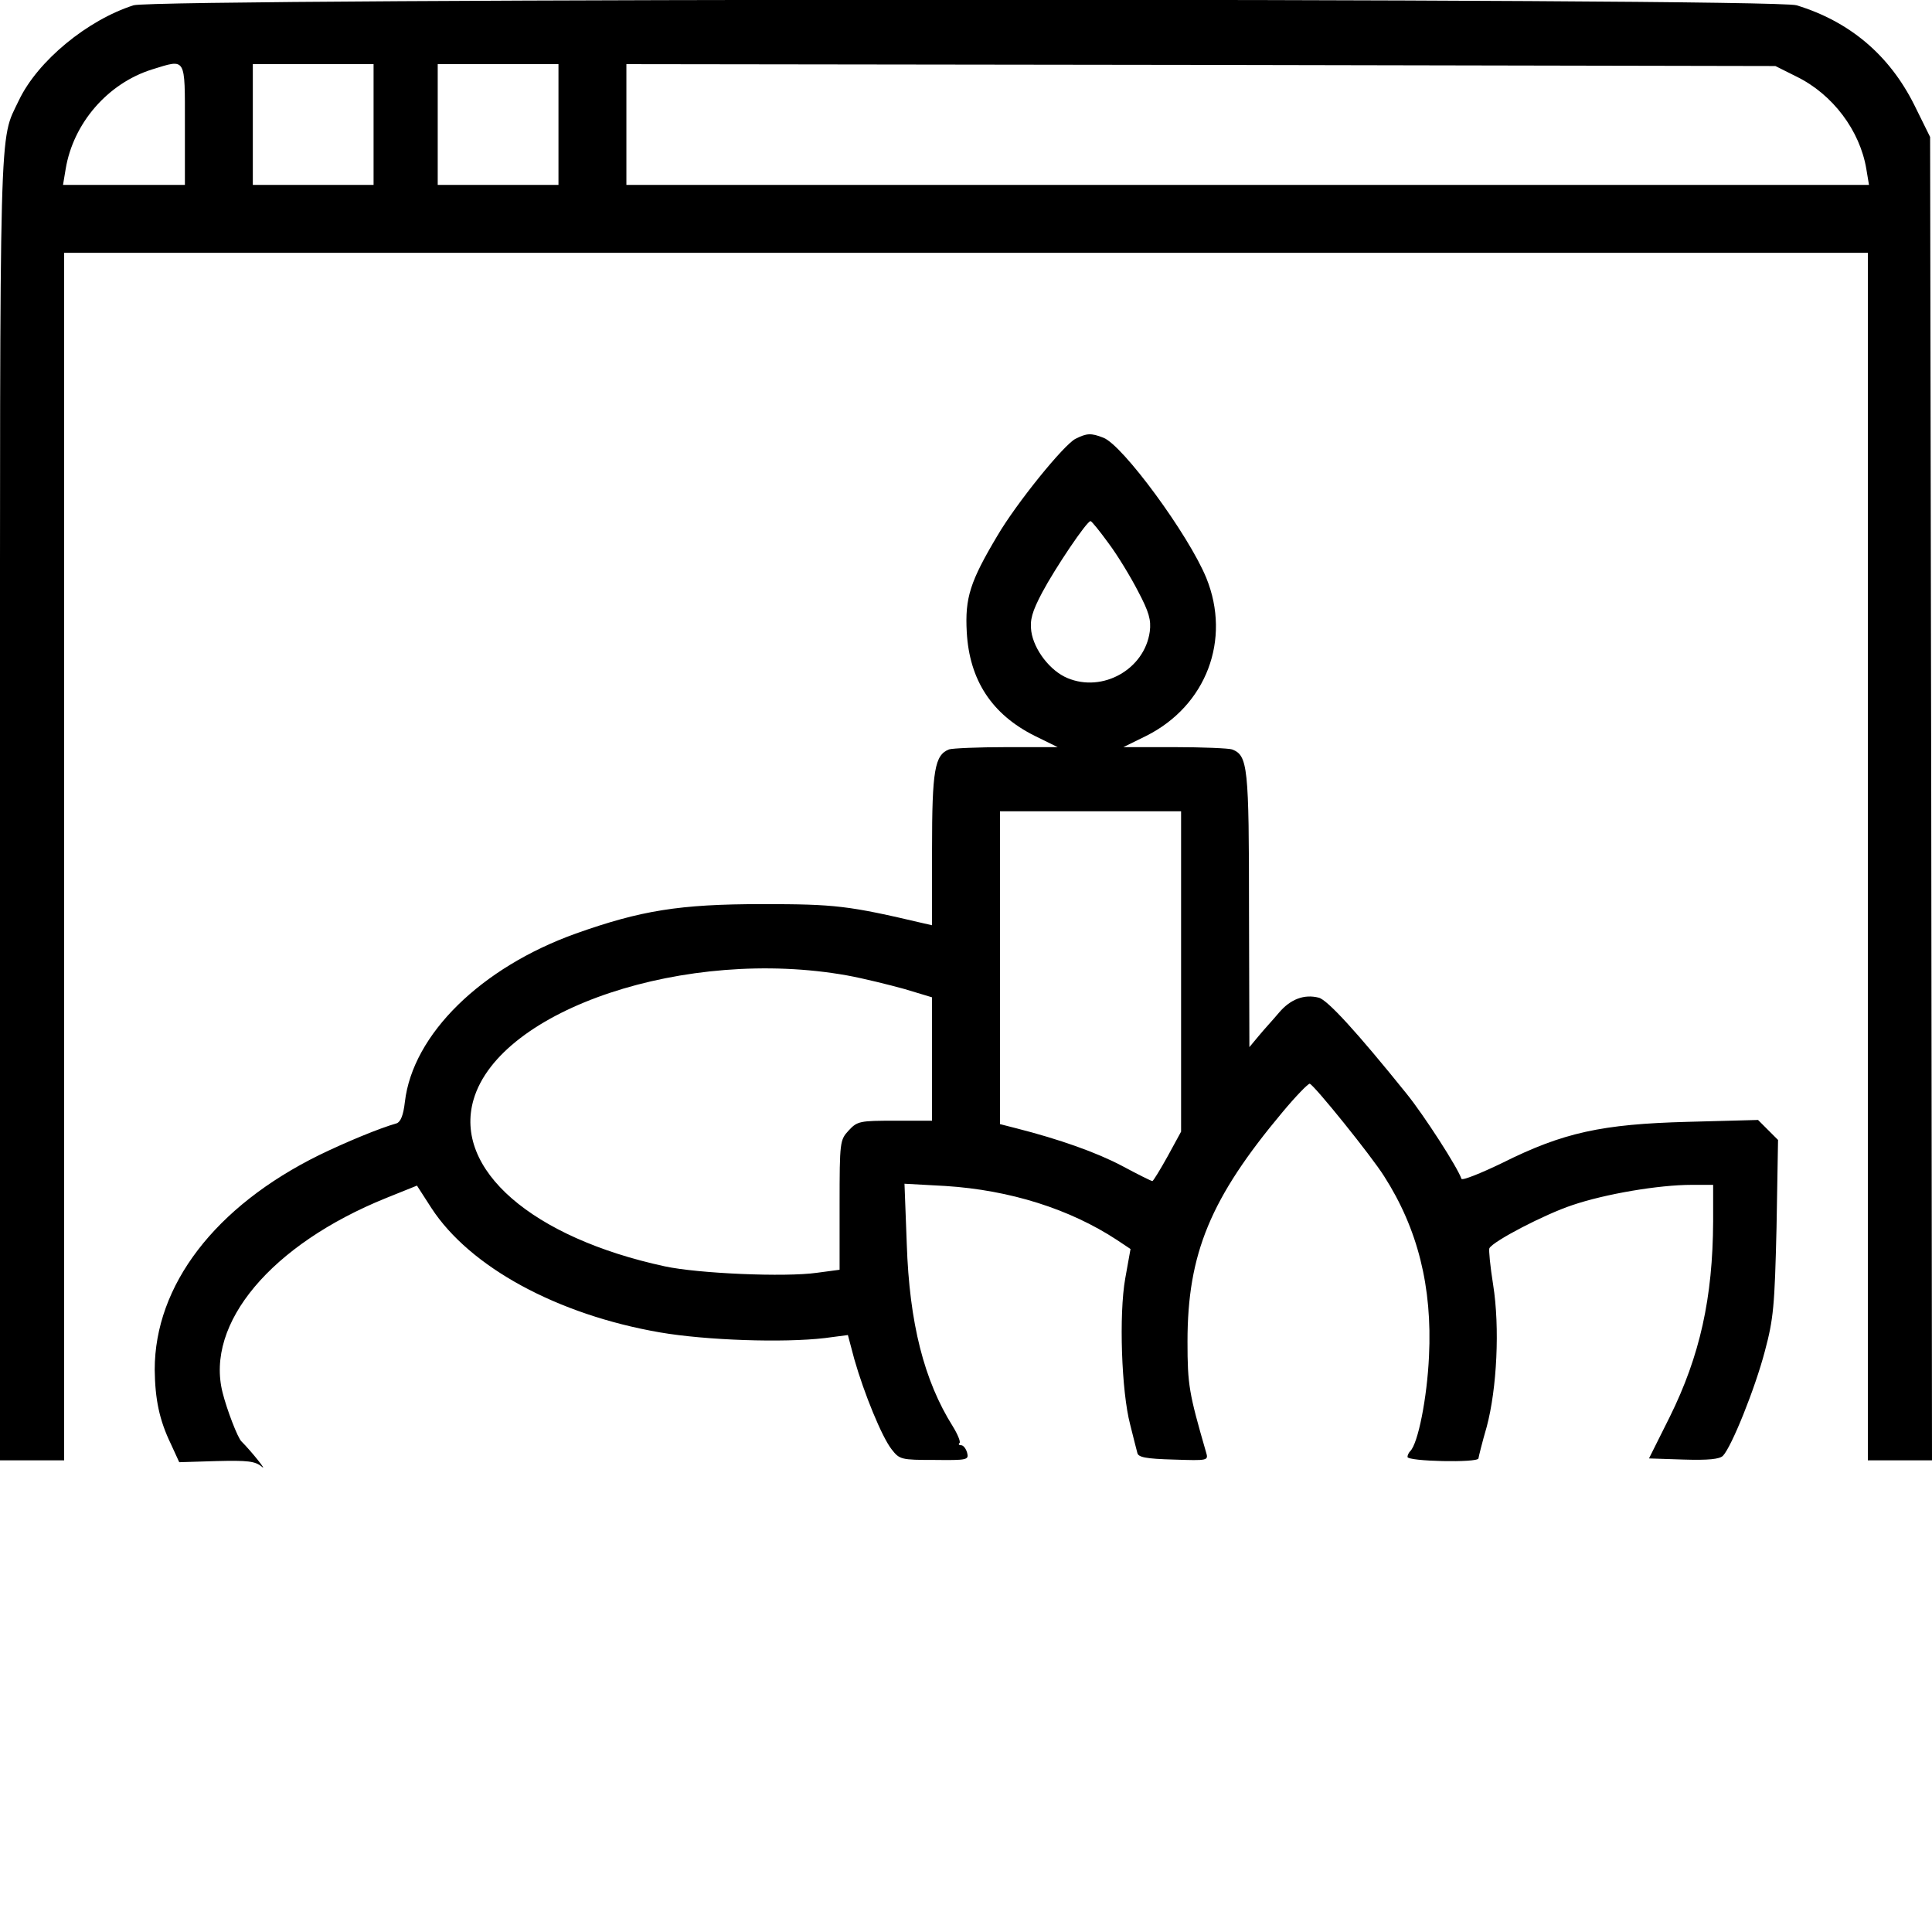 <?xml version="1.0" standalone="no"?>
<!DOCTYPE svg PUBLIC "-//W3C//DTD SVG 20010904//EN"
 "http://www.w3.org/TR/2001/REC-SVG-20010904/DTD/svg10.dtd">
<svg version="1.0" xmlns="http://www.w3.org/2000/svg"
 width="512pt" height="512pt" viewBox="0 0 512 512"
 preserveAspectRatio="xMidYMid meet">
<g transform="translate(0,512) scale(0.1,-0.1)"
fill="#000000" stroke="none">
<path d="M354 5106 c-122 -39 -254 -147 -304 -252 -53 -112 -50 -9 -50 -1871
l0 -1733 85 0 85 0 0 1600 0 1600 2390 0 2390 0 0 -1600 0 -1600 85 0 85 0 -2
1753 -3 1754 -42 85 c-66 132 -171 221 -312 264 -63 20 -4345 19 -4407 0z
m136 -316 l0 -160 -161 0 -162 0 7 42 c20 121 111 227 229 264 91 28 87 35 87
-146z m500 0 l0 -160 -160 0 -160 0 0 160 0 160 160 0 160 0 0 -160z m490 0
l0 -160 -160 0 -160 0 0 160 0 160 160 0 160 0 0 -160z m3281 127 c96 -47 168
-143 185 -245 l7 -42 -1647 0 -1646 0 0 160 0 160 1523 -2 1522 -3 56 -28z"/>
<path d="M2850 3957 c-31 -16 -156 -170 -207 -257 -72 -121 -86 -164 -81 -255
7 -127 66 -218 180 -275 l61 -30 -136 0 c-74 0 -143 -3 -152 -6 -38 -15 -45
-55 -45 -265 l0 -201 -22 5 c-200 47 -234 51 -428 51 -220 0 -322 -17 -494
-78 -251 -90 -432 -267 -453 -446 -4 -35 -11 -53 -22 -57 -46 -13 -135 -50
-205 -84 -276 -136 -436 -345 -436 -569 1 -78 12 -133 43 -197 l22 -48 99 3
c82 2 102 0 120 -15 16 -14 -28 41 -54 67 -10 9 -39 85 -50 129 -47 184 129
393 433 516 l82 33 38 -59 c102 -157 334 -283 606 -330 122 -21 327 -28 437
-15 l61 8 17 -64 c26 -91 73 -206 99 -239 21 -27 25 -28 114 -28 86 -1 91 0
86 19 -3 11 -10 20 -16 20 -6 0 -8 3 -4 6 3 3 -5 23 -18 44 -76 121 -115 273
-122 484 l-6 159 109 -6 c171 -11 329 -61 454 -143 l36 -24 -14 -78 c-17 -95
-10 -300 13 -387 8 -33 17 -67 19 -75 2 -12 23 -16 96 -18 92 -3 93 -3 86 20
-45 156 -49 177 -49 293 0 233 61 380 252 608 35 42 68 76 72 75 13 -5 163
-191 197 -245 89 -139 128 -293 119 -477 -5 -110 -29 -232 -50 -252 -4 -4 -7
-11 -7 -15 0 -12 186 -16 188 -4 1 6 10 43 22 84 27 101 35 263 17 376 -8 50
-12 93 -10 97 10 19 147 90 219 114 88 30 230 54 317 54 l57 0 0 -97 c-1 -203
-35 -356 -115 -518 l-55 -110 92 -3 c65 -2 95 1 104 10 23 24 85 178 111 277
23 86 26 119 31 328 l4 232 -27 27 -26 26 -187 -5 c-226 -6 -329 -28 -491
-109 -58 -28 -106 -47 -108 -42 -10 30 -99 168 -145 225 -132 164 -210 249
-233 255 -39 10 -75 -4 -105 -39 -15 -18 -40 -45 -54 -62 l-25 -30 -1 363 c0
381 -3 410 -45 426 -9 3 -78 6 -152 6 l-136 0 61 30 c159 80 225 255 159 418
-47 115 -222 353 -273 372 -33 13 -44 12 -74 -3z m88 -277 c24 -32 59 -90 78
-127 29 -55 35 -76 31 -107 -14 -100 -125 -162 -218 -123 -46 19 -89 75 -96
124 -4 30 2 52 29 103 34 64 118 189 128 189 3 0 24 -26 48 -59z m192 -1135
l0 -424 -36 -66 c-20 -36 -38 -65 -40 -65 -3 0 -39 18 -80 40 -68 36 -167 71
-281 100 l-43 11 0 414 0 415 240 0 240 0 0 -425z m-885 -10 c44 -8 112 -25
152 -36 l73 -22 0 -163 0 -164 -98 0 c-93 0 -100 -1 -123 -26 -23 -25 -24 -29
-24 -197 l0 -172 -60 -8 c-84 -12 -315 -2 -403 17 -352 76 -561 257 -507 442
70 240 565 405 990 329z"/>
</g>
</svg>
